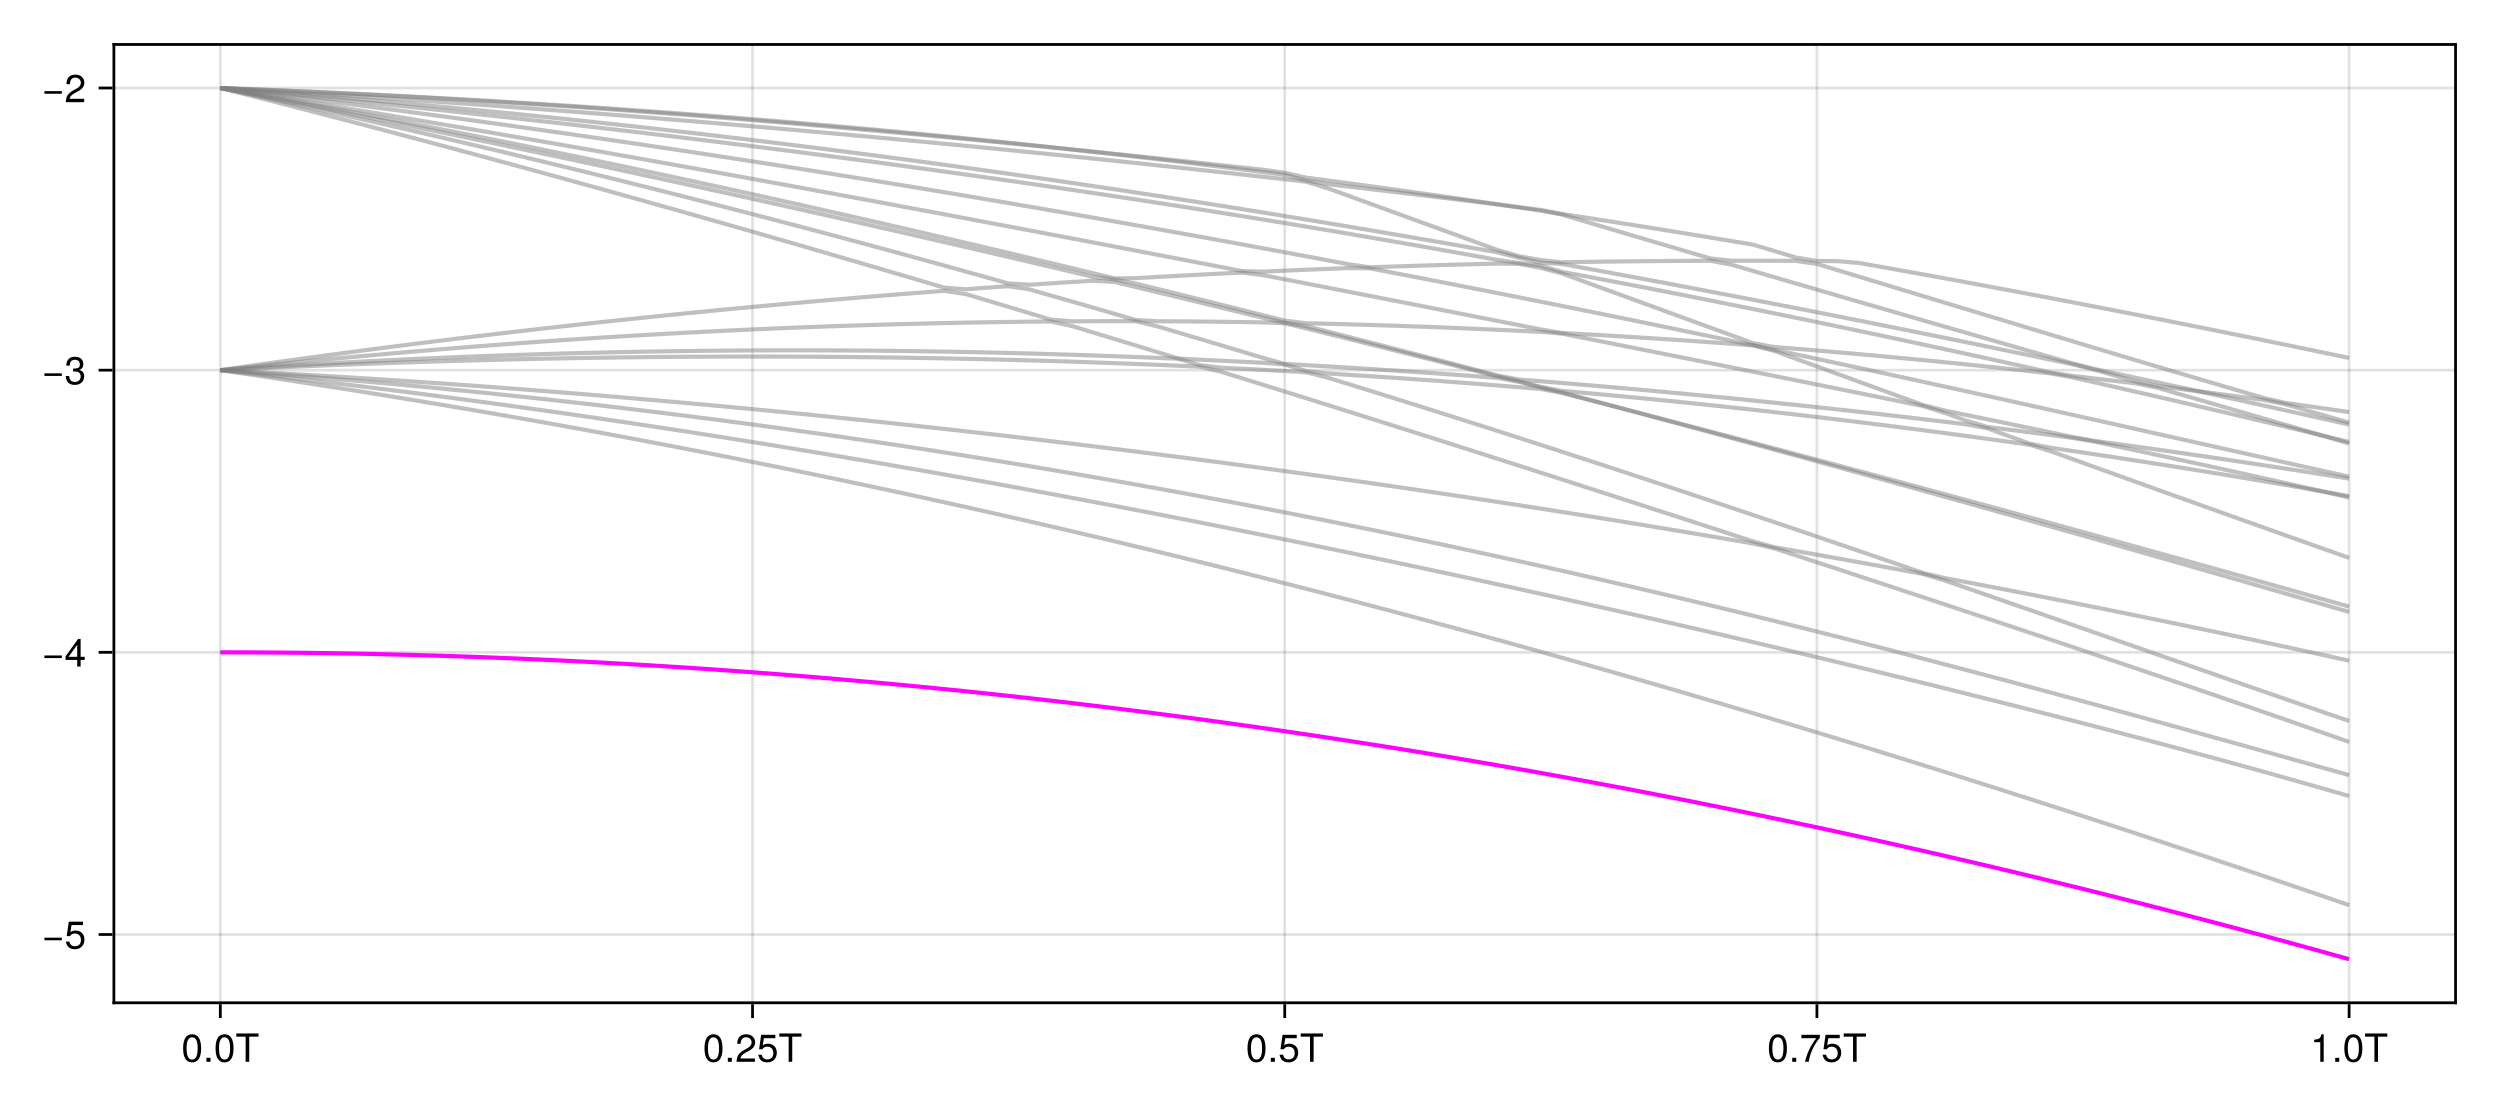 <?xml version="1.0" encoding="UTF-8"?>
<svg xmlns="http://www.w3.org/2000/svg" xmlns:xlink="http://www.w3.org/1999/xlink" width="900" height="400" viewBox="0 0 900 400">
<defs>
<g>
<g id="glyph-0-0-b55757e2">
<path d="M 7.094 -4.781 C 7.094 -1.516 5.953 0.203 3.844 0.203 C 1.719 0.203 0.609 -1.516 0.609 -4.859 C 0.609 -8.188 1.703 -9.922 3.844 -9.922 C 6 -9.922 7.094 -8.219 7.094 -4.781 Z M 5.844 -4.891 C 5.844 -7.547 5.188 -8.828 3.844 -8.828 C 2.516 -8.828 1.859 -7.562 1.859 -4.844 C 1.859 -2.125 2.516 -0.812 3.828 -0.812 C 5.188 -0.812 5.844 -2.078 5.844 -4.891 Z M 5.844 -4.891 "/>
</g>
<g id="glyph-0-1-b55757e2">
<path d="M 2.672 0 C 2.672 0 1.219 0 1.219 0 C 1.219 0 1.219 -1.453 1.219 -1.453 C 1.219 -1.453 2.672 -1.453 2.672 -1.453 C 2.672 -1.453 2.672 0 2.672 0 Z M 2.672 0 "/>
</g>
<g id="glyph-0-2-b55757e2">
<path d="M 8.297 -9.062 C 8.297 -9.062 4.953 -9.062 4.953 -9.062 C 4.953 -9.062 4.953 0 4.953 0 C 4.953 0 3.656 0 3.656 0 C 3.656 0 3.656 -9.062 3.656 -9.062 C 3.656 -9.062 0.297 -9.062 0.297 -9.062 C 0.297 -9.062 0.297 -10.203 0.297 -10.203 C 0.297 -10.203 8.297 -10.203 8.297 -10.203 C 8.297 -10.203 8.297 -9.062 8.297 -9.062 Z M 8.297 -9.062 "/>
</g>
<g id="glyph-0-3-b55757e2">
<path d="M 7.156 -7.016 C 7.156 -5.797 6.438 -4.766 5.047 -4.016 C 5.047 -4.016 3.656 -3.266 3.656 -3.266 C 2.438 -2.547 1.984 -2.031 1.859 -1.219 C 1.859 -1.219 7.078 -1.219 7.078 -1.219 C 7.078 -1.219 7.078 0 7.078 0 C 7.078 0 0.469 0 0.469 0 C 0.594 -2.188 1.188 -3.125 3.266 -4.297 C 3.266 -4.297 4.547 -5.031 4.547 -5.031 C 5.438 -5.531 5.891 -6.203 5.891 -6.984 C 5.891 -8.047 5.047 -8.844 3.938 -8.844 C 2.719 -8.844 2.031 -8.141 1.938 -6.484 C 1.938 -6.484 0.703 -6.484 0.703 -6.484 C 0.766 -8.891 1.953 -9.922 3.969 -9.922 C 5.859 -9.922 7.156 -8.688 7.156 -7.016 Z M 7.156 -7.016 "/>
</g>
<g id="glyph-0-4-b55757e2">
<path d="M 7.188 -3.297 C 7.188 -1.188 5.781 0.203 3.781 0.203 C 2.016 0.203 0.891 -0.578 0.484 -2.547 C 0.484 -2.547 1.719 -2.547 1.719 -2.547 C 2.016 -1.422 2.672 -0.875 3.75 -0.875 C 5.094 -0.875 5.922 -1.688 5.922 -3.125 C 5.922 -4.594 5.078 -5.453 3.75 -5.453 C 2.984 -5.453 2.5 -5.203 1.938 -4.516 C 1.938 -4.516 0.797 -4.516 0.797 -4.516 C 0.797 -4.516 1.547 -9.719 1.547 -9.719 C 1.547 -9.719 6.656 -9.719 6.656 -9.719 C 6.656 -9.719 6.656 -8.5 6.656 -8.5 C 6.656 -8.5 2.531 -8.5 2.531 -8.5 C 2.531 -8.5 2.141 -5.938 2.141 -5.938 C 2.719 -6.359 3.281 -6.531 3.969 -6.531 C 5.875 -6.531 7.188 -5.25 7.188 -3.297 Z M 7.188 -3.297 "/>
</g>
<g id="glyph-0-5-b55757e2">
<path d="M 7.281 -8.688 C 5.188 -6.203 3.797 -3.203 3.25 0 C 3.25 0 1.938 0 1.938 0 C 2.625 -3.109 4.031 -6 6 -8.5 C 6 -8.5 0.641 -8.5 0.641 -8.5 C 0.641 -8.5 0.641 -9.719 0.641 -9.719 C 0.641 -9.719 7.281 -9.719 7.281 -9.719 C 7.281 -9.719 7.281 -8.688 7.281 -8.688 Z M 7.281 -8.688 "/>
</g>
<g id="glyph-0-6-b55757e2">
<path d="M 4.859 0 C 4.859 0 3.625 0 3.625 0 C 3.625 0 3.625 -7.062 3.625 -7.062 C 3.625 -7.062 1.422 -7.062 1.422 -7.062 C 1.422 -7.062 1.422 -7.953 1.422 -7.953 C 3.328 -8.188 3.609 -8.406 4.047 -9.922 C 4.047 -9.922 4.859 -9.922 4.859 -9.922 C 4.859 -9.922 4.859 0 4.859 0 Z M 4.859 0 "/>
</g>
<g id="glyph-0-7-b55757e2">
<path d="M 7.219 -3.031 C 7.219 -3.031 0.953 -3.031 0.953 -3.031 C 0.953 -3.031 0.953 -3.969 0.953 -3.969 C 0.953 -3.969 7.219 -3.969 7.219 -3.969 C 7.219 -3.969 7.219 -3.031 7.219 -3.031 Z M 7.219 -3.031 "/>
</g>
<g id="glyph-0-8-b55757e2">
<path d="M 7.281 -2.375 C 7.281 -2.375 5.812 -2.375 5.812 -2.375 C 5.812 -2.375 5.812 0 5.812 0 C 5.812 0 4.578 0 4.578 0 C 4.578 0 4.578 -2.375 4.578 -2.375 C 4.578 -2.375 0.391 -2.375 0.391 -2.375 C 0.391 -2.375 0.391 -3.688 0.391 -3.688 C 0.391 -3.688 4.906 -9.922 4.906 -9.922 C 4.906 -9.922 5.812 -9.922 5.812 -9.922 C 5.812 -9.922 5.812 -3.484 5.812 -3.484 C 5.812 -3.484 7.281 -3.484 7.281 -3.484 C 7.281 -3.484 7.281 -2.375 7.281 -2.375 Z M 4.578 -3.484 C 4.578 -3.484 4.578 -7.828 4.578 -7.828 C 4.578 -7.828 1.469 -3.484 1.469 -3.484 C 1.469 -3.484 4.578 -3.484 4.578 -3.484 Z M 4.578 -3.484 "/>
</g>
<g id="glyph-0-9-b55757e2">
<path d="M 7.078 -2.891 C 7.078 -1.016 5.766 0.203 3.719 0.203 C 1.688 0.203 0.609 -0.781 0.453 -3 C 0.453 -3 1.688 -3 1.688 -3 C 1.766 -1.547 2.422 -0.875 3.766 -0.875 C 5.047 -0.875 5.828 -1.625 5.828 -2.875 C 5.828 -3.969 5.125 -4.625 3.766 -4.625 C 3.766 -4.625 3.094 -4.625 3.094 -4.625 C 3.094 -4.625 3.094 -5.656 3.094 -5.656 C 5.062 -5.656 5.531 -6.094 5.531 -7.156 C 5.531 -8.203 4.875 -8.844 3.781 -8.844 C 2.516 -8.844 1.922 -8.188 1.891 -6.719 C 1.891 -6.719 0.656 -6.719 0.656 -6.719 C 0.703 -8.828 1.766 -9.922 3.766 -9.922 C 5.656 -9.922 6.797 -8.906 6.797 -7.203 C 6.797 -6.203 6.328 -5.562 5.406 -5.188 C 6.594 -4.781 7.078 -4.094 7.078 -2.891 Z M 7.078 -2.891 "/>
</g>
<g id="glyph-1-0-b55757e2">
<path d="M 7.094 -4.781 C 7.094 -1.516 5.953 0.203 3.844 0.203 C 1.719 0.203 0.609 -1.516 0.609 -4.859 C 0.609 -8.188 1.703 -9.922 3.844 -9.922 C 6 -9.922 7.094 -8.219 7.094 -4.781 Z M 5.844 -4.891 C 5.844 -7.547 5.188 -8.828 3.844 -8.828 C 2.516 -8.828 1.859 -7.562 1.859 -4.844 C 1.859 -2.125 2.516 -0.812 3.828 -0.812 C 5.188 -0.812 5.844 -2.078 5.844 -4.891 Z M 5.844 -4.891 "/>
</g>
</g>
</defs>
<rect x="-90" y="-40" width="1080" height="480" fill="rgb(100%, 100%, 100%)" fill-opacity="1"/>
<path fill-rule="nonzero" fill="rgb(100%, 100%, 100%)" fill-opacity="1" d="M 41 361 L 884 361 L 884 16 L 41 16 Z M 41 361 "/>
<path fill="none" stroke-width="1" stroke-linecap="butt" stroke-linejoin="miter" stroke="rgb(0%, 0%, 0%)" stroke-opacity="0.12" stroke-miterlimit="1.155" d="M 79.316 361 L 79.316 16 "/>
<path fill="none" stroke-width="1" stroke-linecap="butt" stroke-linejoin="miter" stroke="rgb(0%, 0%, 0%)" stroke-opacity="0.12" stroke-miterlimit="1.155" d="M 270.91 361 L 270.91 16 "/>
<path fill="none" stroke-width="1" stroke-linecap="butt" stroke-linejoin="miter" stroke="rgb(0%, 0%, 0%)" stroke-opacity="0.12" stroke-miterlimit="1.155" d="M 462.5 361 L 462.5 16 "/>
<path fill="none" stroke-width="1" stroke-linecap="butt" stroke-linejoin="miter" stroke="rgb(0%, 0%, 0%)" stroke-opacity="0.12" stroke-miterlimit="1.155" d="M 654.09 361 L 654.09 16 "/>
<path fill="none" stroke-width="1" stroke-linecap="butt" stroke-linejoin="miter" stroke="rgb(0%, 0%, 0%)" stroke-opacity="0.12" stroke-miterlimit="1.155" d="M 845.684 361 L 845.684 16 "/>
<path fill="none" stroke-width="1" stroke-linecap="butt" stroke-linejoin="miter" stroke="rgb(0%, 0%, 0%)" stroke-opacity="0.12" stroke-miterlimit="1.155" d="M 41 336.418 L 884 336.418 "/>
<path fill="none" stroke-width="1" stroke-linecap="butt" stroke-linejoin="miter" stroke="rgb(0%, 0%, 0%)" stroke-opacity="0.12" stroke-miterlimit="1.155" d="M 41 234.84 L 884 234.84 "/>
<path fill="none" stroke-width="1" stroke-linecap="butt" stroke-linejoin="miter" stroke="rgb(0%, 0%, 0%)" stroke-opacity="0.12" stroke-miterlimit="1.155" d="M 41 133.262 L 884 133.262 "/>
<path fill="none" stroke-width="1" stroke-linecap="butt" stroke-linejoin="miter" stroke="rgb(0%, 0%, 0%)" stroke-opacity="0.12" stroke-miterlimit="1.155" d="M 41 31.684 L 884 31.684 "/>
<g fill="rgb(0%, 0%, 0%)" fill-opacity="1">
<use xlink:href="#glyph-0-0-b55757e2" x="65.311" y="382.258"/>
</g>
<g fill="rgb(0%, 0%, 0%)" fill-opacity="1">
<use xlink:href="#glyph-0-1-b55757e2" x="73.095" y="382.258"/>
</g>
<g fill="rgb(0%, 0%, 0%)" fill-opacity="1">
<use xlink:href="#glyph-0-0-b55757e2" x="76.987" y="382.258"/>
</g>
<g fill="rgb(0%, 0%, 0%)" fill-opacity="1">
<use xlink:href="#glyph-0-2-b55757e2" x="84.771" y="382.258"/>
</g>
<g fill="rgb(0%, 0%, 0%)" fill-opacity="1">
<use xlink:href="#glyph-1-0-b55757e2" x="253.01" y="382.258"/>
</g>
<g fill="rgb(0%, 0%, 0%)" fill-opacity="1">
<use xlink:href="#glyph-0-1-b55757e2" x="260.794" y="382.258"/>
</g>
<g fill="rgb(0%, 0%, 0%)" fill-opacity="1">
<use xlink:href="#glyph-0-3-b55757e2" x="264.686" y="382.258"/>
</g>
<g fill="rgb(0%, 0%, 0%)" fill-opacity="1">
<use xlink:href="#glyph-0-4-b55757e2" x="272.47" y="382.258"/>
</g>
<g fill="rgb(0%, 0%, 0%)" fill-opacity="1">
<use xlink:href="#glyph-0-2-b55757e2" x="280.254" y="382.258"/>
</g>
<g fill="rgb(0%, 0%, 0%)" fill-opacity="1">
<use xlink:href="#glyph-0-0-b55757e2" x="448.493" y="382.258"/>
</g>
<g fill="rgb(0%, 0%, 0%)" fill-opacity="1">
<use xlink:href="#glyph-0-1-b55757e2" x="456.277" y="382.258"/>
</g>
<g fill="rgb(0%, 0%, 0%)" fill-opacity="1">
<use xlink:href="#glyph-0-4-b55757e2" x="460.169" y="382.258"/>
</g>
<g fill="rgb(0%, 0%, 0%)" fill-opacity="1">
<use xlink:href="#glyph-0-2-b55757e2" x="467.953" y="382.258"/>
</g>
<g fill="rgb(0%, 0%, 0%)" fill-opacity="1">
<use xlink:href="#glyph-0-0-b55757e2" x="636.192" y="382.258"/>
</g>
<g fill="rgb(0%, 0%, 0%)" fill-opacity="1">
<use xlink:href="#glyph-0-1-b55757e2" x="643.976" y="382.258"/>
</g>
<g fill="rgb(0%, 0%, 0%)" fill-opacity="1">
<use xlink:href="#glyph-0-5-b55757e2" x="647.868" y="382.258"/>
</g>
<g fill="rgb(0%, 0%, 0%)" fill-opacity="1">
<use xlink:href="#glyph-0-4-b55757e2" x="655.652" y="382.258"/>
</g>
<g fill="rgb(0%, 0%, 0%)" fill-opacity="1">
<use xlink:href="#glyph-0-2-b55757e2" x="663.436" y="382.258"/>
</g>
<g fill="rgb(0%, 0%, 0%)" fill-opacity="1">
<use xlink:href="#glyph-0-6-b55757e2" x="831.675" y="382.258"/>
</g>
<g fill="rgb(0%, 0%, 0%)" fill-opacity="1">
<use xlink:href="#glyph-0-1-b55757e2" x="839.459" y="382.258"/>
</g>
<g fill="rgb(0%, 0%, 0%)" fill-opacity="1">
<use xlink:href="#glyph-0-0-b55757e2" x="843.351" y="382.258"/>
</g>
<g fill="rgb(0%, 0%, 0%)" fill-opacity="1">
<use xlink:href="#glyph-0-2-b55757e2" x="851.135" y="382.258"/>
</g>
<g fill="rgb(0%, 0%, 0%)" fill-opacity="1">
<use xlink:href="#glyph-0-7-b55757e2" x="15.04" y="341.52"/>
</g>
<g fill="rgb(0%, 0%, 0%)" fill-opacity="1">
<use xlink:href="#glyph-0-4-b55757e2" x="23.216" y="341.52"/>
</g>
<g fill="rgb(0%, 0%, 0%)" fill-opacity="1">
<use xlink:href="#glyph-0-7-b55757e2" x="15.04" y="239.941"/>
</g>
<g fill="rgb(0%, 0%, 0%)" fill-opacity="1">
<use xlink:href="#glyph-0-8-b55757e2" x="23.216" y="239.941"/>
</g>
<g fill="rgb(0%, 0%, 0%)" fill-opacity="1">
<use xlink:href="#glyph-0-7-b55757e2" x="15.04" y="138.363"/>
</g>
<g fill="rgb(0%, 0%, 0%)" fill-opacity="1">
<use xlink:href="#glyph-0-9-b55757e2" x="23.216" y="138.363"/>
</g>
<g fill="rgb(0%, 0%, 0%)" fill-opacity="1">
<use xlink:href="#glyph-0-7-b55757e2" x="15.04" y="36.785"/>
</g>
<g fill="rgb(0%, 0%, 0%)" fill-opacity="1">
<use xlink:href="#glyph-0-3-b55757e2" x="23.216" y="36.785"/>
</g>
<path fill="none" stroke-width="1.5" stroke-linecap="butt" stroke-linejoin="miter" stroke="rgb(100%, 0%, 100%)" stroke-opacity="1" stroke-miterlimit="2" d="M 79.316 234.84 L 86.98 234.852 L 94.645 234.883 L 102.309 234.941 L 109.973 235.023 L 117.637 235.125 L 125.301 235.254 L 132.965 235.402 L 140.629 235.578 L 148.289 235.773 L 155.953 235.992 L 163.617 236.234 L 171.281 236.496 L 178.945 236.785 L 186.609 237.098 L 194.273 237.43 L 201.938 237.785 L 209.602 238.164 L 217.262 238.566 L 224.926 238.992 L 232.59 239.441 L 240.254 239.91 L 247.918 240.402 L 255.582 240.918 L 263.246 241.457 L 270.91 242.02 L 278.574 242.602 L 286.234 243.207 L 293.898 243.836 L 301.562 244.484 L 309.227 245.16 L 316.891 245.855 L 324.555 246.57 L 332.219 247.312 L 339.883 248.074 L 347.547 248.855 L 355.211 249.664 L 362.871 250.492 L 370.535 251.34 L 378.199 252.215 L 385.863 253.109 L 393.527 254.023 L 401.191 254.961 L 408.855 255.922 L 416.52 256.902 L 424.184 257.902 L 431.844 258.93 L 439.508 259.973 L 447.172 261.043 L 454.836 262.129 L 462.5 263.242 L 470.164 264.375 L 477.828 265.527 L 485.492 266.699 L 493.156 267.898 L 500.816 269.113 L 508.48 270.352 L 516.145 271.609 L 523.809 272.891 L 531.473 274.191 L 539.137 275.516 L 546.801 276.859 L 554.465 278.223 L 562.129 279.609 L 569.789 281.016 L 577.453 282.445 L 585.117 283.891 L 592.781 285.363 L 600.445 286.852 L 608.109 288.363 L 615.773 289.895 L 623.438 291.445 L 631.102 293.02 L 638.762 294.613 L 646.426 296.227 L 654.09 297.859 L 661.754 299.516 L 669.418 301.191 L 677.082 302.887 L 684.746 304.605 L 692.41 306.344 L 700.074 308.102 L 707.734 309.879 L 715.398 311.676 L 723.062 313.496 L 730.727 315.336 L 738.391 317.195 L 746.055 319.074 L 753.719 320.973 L 761.383 322.891 L 769.047 324.832 L 776.711 326.793 L 784.371 328.77 L 792.035 330.77 L 799.699 332.789 L 807.363 334.828 L 815.027 336.887 L 822.691 338.965 L 830.355 341.062 L 838.02 343.18 L 845.684 345.316 "/>
<path fill="none" stroke-width="1.5" stroke-linecap="butt" stroke-linejoin="miter" stroke="rgb(50.196%, 50.196%, 50.196%)" stroke-opacity="0.5" stroke-miterlimit="2" d="M 79.316 133.262 L 86.98 134.379 L 94.645 135.516 L 102.309 136.668 L 109.973 137.84 L 117.637 139.027 L 125.301 140.227 L 132.965 141.449 L 140.629 142.684 L 148.289 143.938 L 155.953 145.207 L 163.617 146.496 L 171.281 147.801 L 178.945 149.121 L 186.609 150.457 L 194.273 151.812 L 201.938 153.184 L 209.602 154.574 L 217.262 155.98 L 224.926 157.402 L 232.59 158.844 L 240.254 160.301 L 247.918 161.777 L 255.582 163.266 L 263.246 164.777 L 270.91 166.305 L 278.574 167.848 L 286.234 169.406 L 293.898 170.984 L 301.562 172.578 L 309.227 174.191 L 316.891 175.82 L 324.555 177.469 L 332.219 179.129 L 339.883 180.812 L 347.547 182.508 L 355.211 184.223 L 362.871 185.953 L 370.535 187.703 L 378.199 189.469 L 385.863 191.25 L 393.527 193.051 L 401.191 194.867 L 408.855 196.699 L 416.52 198.547 L 424.184 200.414 L 431.844 202.293 L 439.508 204.191 L 447.172 206.109 L 454.836 208.039 L 462.5 209.988 L 470.164 211.949 L 477.828 213.93 L 485.492 215.926 L 493.156 217.938 L 500.816 219.965 L 508.48 222.008 L 516.145 224.066 L 523.809 226.141 L 531.473 228.23 L 539.137 230.336 L 546.801 232.457 L 554.465 234.59 L 562.129 236.742 L 569.789 238.906 L 577.453 241.086 L 585.117 243.281 L 592.781 245.492 L 600.445 247.715 L 608.109 249.953 L 615.773 252.207 L 623.438 254.473 L 631.102 256.754 L 638.762 259.051 L 646.426 261.359 L 654.09 263.68 L 661.754 266.016 L 669.418 268.367 L 677.082 270.73 L 684.746 273.105 L 692.41 275.492 L 700.074 277.895 L 707.734 280.312 L 715.398 282.738 L 723.062 285.18 L 730.727 287.633 L 738.391 290.098 L 746.055 292.574 L 753.719 295.066 L 761.383 297.566 L 769.047 300.082 L 776.711 302.605 L 784.371 305.145 L 792.035 307.691 L 799.699 310.25 L 807.363 312.824 L 815.027 315.406 L 822.691 318 L 830.355 320.605 L 838.02 323.219 L 845.684 325.848 "/>
<path fill="none" stroke-width="1.5" stroke-linecap="butt" stroke-linejoin="miter" stroke="rgb(50.196%, 50.196%, 50.196%)" stroke-opacity="0.5" stroke-miterlimit="2" d="M 79.316 133.262 L 86.98 134.09 L 94.645 134.941 L 102.309 135.805 L 109.973 136.691 L 117.637 137.594 L 125.301 138.512 L 132.965 139.449 L 140.629 140.402 L 148.289 141.375 L 155.953 142.363 L 163.617 143.367 L 171.281 144.391 L 178.945 145.43 L 186.609 146.484 L 194.273 147.555 L 201.938 148.641 L 209.602 149.746 L 217.262 150.863 L 224.926 152 L 232.59 153.152 L 240.254 154.316 L 247.918 155.496 L 255.582 156.695 L 263.246 157.906 L 270.91 159.133 L 278.574 160.375 L 286.234 161.629 L 293.898 162.898 L 301.562 164.184 L 309.227 165.48 L 316.891 166.793 L 324.555 168.121 L 332.219 169.461 L 339.883 170.812 L 347.547 172.18 L 355.211 173.562 L 362.871 174.953 L 370.535 176.363 L 378.199 177.781 L 385.863 179.215 L 393.527 180.656 L 401.191 182.113 L 408.855 183.586 L 416.52 185.066 L 424.184 186.562 L 431.844 188.066 L 439.508 189.586 L 447.172 191.117 L 454.836 192.656 L 462.5 194.211 L 470.164 195.777 L 477.828 197.352 L 485.492 198.941 L 493.156 200.539 L 500.816 202.148 L 508.48 203.77 L 516.145 205.402 L 523.809 207.043 L 531.473 208.699 L 539.137 210.363 L 546.801 212.039 L 554.465 213.727 L 562.129 215.422 L 569.789 217.129 L 577.453 218.848 L 585.117 220.574 L 592.781 222.312 L 600.445 224.062 L 608.109 225.824 L 615.773 227.594 L 623.438 229.375 L 631.102 231.168 L 638.762 232.969 L 646.426 234.781 L 654.09 236.605 L 661.754 238.441 L 669.418 240.285 L 677.082 242.145 L 684.746 244.012 L 692.41 245.891 L 700.074 247.781 L 707.734 249.688 L 715.398 251.602 L 723.062 253.531 L 730.727 255.473 L 738.391 257.43 L 746.055 259.398 L 753.719 261.383 L 761.383 263.383 L 769.047 265.398 L 776.711 267.43 L 784.371 269.48 L 792.035 271.547 L 799.699 273.633 L 807.363 275.738 L 815.027 277.863 L 822.691 280.012 L 830.355 282.18 L 838.02 284.371 L 845.684 286.586 "/>
<path fill="none" stroke-width="1.5" stroke-linecap="butt" stroke-linejoin="miter" stroke="rgb(50.196%, 50.196%, 50.196%)" stroke-opacity="0.5" stroke-miterlimit="2" d="M 79.316 133.262 L 86.98 133.805 L 94.645 134.367 L 102.309 134.949 L 109.973 135.555 L 117.637 136.176 L 125.301 136.82 L 132.965 137.484 L 140.629 138.168 L 148.289 138.871 L 155.953 139.594 L 163.617 140.336 L 171.281 141.098 L 178.945 141.883 L 186.609 142.684 L 194.273 143.508 L 201.938 144.352 L 209.602 145.211 L 217.262 146.094 L 224.926 146.996 L 232.59 147.918 L 240.254 148.859 L 247.918 149.816 L 255.582 150.797 L 263.246 151.797 L 270.91 152.816 L 278.574 153.855 L 286.234 154.914 L 293.898 155.988 L 301.562 157.086 L 309.227 158.203 L 316.891 159.336 L 324.555 160.492 L 332.219 161.664 L 339.883 162.855 L 347.547 164.066 L 355.211 165.297 L 362.871 166.547 L 370.535 167.812 L 378.199 169.102 L 385.863 170.406 L 393.527 171.73 L 401.191 173.07 L 408.855 174.434 L 416.52 175.812 L 424.184 177.211 L 431.844 178.625 L 439.508 180.059 L 447.172 181.512 L 454.836 182.984 L 462.5 184.473 L 470.164 185.98 L 477.828 187.504 L 485.492 189.047 L 493.156 190.609 L 500.816 192.188 L 508.48 193.781 L 516.145 195.398 L 523.809 197.027 L 531.473 198.676 L 539.137 200.344 L 546.801 202.027 L 554.465 203.727 L 562.129 205.445 L 569.789 207.18 L 577.453 208.934 L 585.117 210.703 L 592.781 212.488 L 600.445 214.289 L 608.109 216.109 L 615.773 217.941 L 623.438 219.793 L 631.102 221.66 L 638.762 223.543 L 646.426 225.441 L 654.09 227.359 L 661.754 229.289 L 669.418 231.23 L 677.082 233.191 L 684.746 235.164 L 692.41 237.152 L 700.074 239.156 L 707.734 241.168 L 715.398 243.199 L 723.062 245.238 L 730.727 247.293 L 738.391 249.355 L 746.055 251.43 L 753.719 253.516 L 761.383 255.609 L 769.047 257.715 L 776.711 259.824 L 784.371 261.945 L 792.035 264.07 L 799.699 266.199 L 815.027 270.473 L 830.355 274.754 L 845.684 279.043 "/>
<path fill="none" stroke-width="1.5" stroke-linecap="butt" stroke-linejoin="miter" stroke="rgb(50.196%, 50.196%, 50.196%)" stroke-opacity="0.5" stroke-miterlimit="2" d="M 79.316 133.262 L 86.98 133.652 L 94.645 134.059 L 102.309 134.48 L 109.973 134.918 L 117.637 135.367 L 125.301 135.832 L 132.965 136.309 L 140.629 136.805 L 148.289 137.309 L 155.953 137.832 L 163.617 138.367 L 171.281 138.914 L 178.945 139.48 L 186.609 140.055 L 194.273 140.648 L 201.938 141.25 L 209.602 141.867 L 217.262 142.5 L 224.926 143.145 L 232.59 143.805 L 240.254 144.477 L 247.918 145.16 L 255.582 145.859 L 263.246 146.574 L 270.91 147.297 L 278.574 148.035 L 286.234 148.789 L 293.898 149.551 L 301.562 150.328 L 309.227 151.121 L 316.891 151.922 L 324.555 152.738 L 332.219 153.57 L 339.883 154.41 L 347.547 155.266 L 355.211 156.133 L 362.871 157.012 L 370.535 157.906 L 378.199 158.812 L 385.863 159.727 L 393.527 160.66 L 401.191 161.602 L 408.855 162.559 L 416.52 163.523 L 424.184 164.504 L 431.844 165.496 L 439.508 166.504 L 447.172 167.52 L 454.836 168.551 L 462.5 169.594 L 470.164 170.648 L 477.828 171.715 L 485.492 172.793 L 493.156 173.887 L 500.816 174.988 L 508.48 176.105 L 516.145 177.234 L 523.809 178.375 L 531.473 179.531 L 539.137 180.695 L 546.801 181.875 L 554.465 183.066 L 562.129 184.27 L 569.789 185.484 L 577.453 186.715 L 585.117 187.953 L 592.781 189.207 L 600.445 190.477 L 608.109 191.754 L 615.773 193.047 L 623.438 194.352 L 631.102 195.668 L 638.762 197.406 L 646.426 199.914 L 654.09 202.426 L 661.754 204.941 L 669.418 207.461 L 677.082 209.984 L 684.746 212.512 L 692.41 215.043 L 700.074 217.578 L 707.734 220.121 L 715.398 222.664 L 723.062 225.215 L 730.727 227.773 L 738.391 230.336 L 746.055 232.902 L 753.719 235.477 L 761.383 238.059 L 769.047 240.648 L 776.711 243.246 L 784.371 245.852 L 792.035 248.469 L 799.699 251.094 L 807.363 253.734 L 815.027 256.383 L 822.691 259.043 L 830.355 261.719 L 838.02 264.41 L 845.684 267.113 "/>
<path fill="none" stroke-width="1.5" stroke-linecap="butt" stroke-linejoin="miter" stroke="rgb(50.196%, 50.196%, 50.196%)" stroke-opacity="0.5" stroke-miterlimit="2" d="M 79.316 133.262 L 86.98 132.883 L 94.645 132.52 L 102.309 132.172 L 109.973 131.836 L 117.637 131.52 L 125.301 131.215 L 132.965 130.926 L 140.629 130.652 L 148.289 130.395 L 155.953 130.152 L 163.617 129.922 L 171.281 129.711 L 178.945 129.512 L 186.609 129.332 L 194.273 129.164 L 201.938 129.012 L 209.602 128.879 L 217.262 128.758 L 224.926 128.652 L 232.59 128.566 L 240.254 128.492 L 247.918 128.434 L 255.582 128.395 L 263.246 128.371 L 270.91 128.359 L 278.574 128.367 L 286.234 128.391 L 293.898 128.43 L 301.562 128.488 L 309.227 128.559 L 316.891 128.648 L 324.555 128.754 L 332.219 128.875 L 339.883 129.016 L 347.547 129.168 L 355.211 129.34 L 362.871 129.531 L 370.535 129.738 L 378.199 129.961 L 385.863 130.199 L 393.527 130.457 L 401.191 130.734 L 408.855 131.023 L 416.52 131.336 L 424.184 131.66 L 431.844 132.008 L 439.508 133.805 L 447.172 136.184 L 454.836 138.566 L 462.5 140.957 L 470.164 143.352 L 485.492 148.164 L 493.156 150.578 L 500.816 153 L 508.48 155.426 L 516.145 157.855 L 523.809 160.293 L 531.473 162.734 L 546.801 167.633 L 554.465 170.09 L 562.129 172.555 L 569.789 175.02 L 577.453 177.488 L 585.117 179.965 L 600.445 184.926 L 608.109 187.414 L 615.773 189.906 L 623.438 192.402 L 631.102 194.902 L 638.762 196.996 L 646.426 198.34 L 654.09 199.695 L 661.754 201.062 L 669.418 202.445 L 677.082 203.84 L 684.746 205.246 L 692.41 206.668 L 700.074 208.949 L 707.734 211.602 L 723.062 216.922 L 738.391 222.258 L 769.047 232.961 L 776.711 235.641 L 784.371 238.316 L 799.699 243.66 L 807.363 246.328 L 815.027 248.988 L 822.691 251.645 L 830.355 254.297 L 838.02 256.938 L 845.684 259.57 "/>
<path fill="none" stroke-width="1.5" stroke-linecap="butt" stroke-linejoin="miter" stroke="rgb(50.196%, 50.196%, 50.196%)" stroke-opacity="0.5" stroke-miterlimit="2" d="M 79.316 133.262 L 86.98 132.738 L 94.645 132.234 L 102.309 131.75 L 109.973 131.289 L 117.637 130.844 L 125.301 130.422 L 132.965 130.02 L 140.629 129.637 L 148.289 129.273 L 155.953 128.93 L 163.617 128.605 L 171.281 128.301 L 178.945 128.02 L 186.609 127.754 L 194.273 127.512 L 201.938 127.285 L 209.602 127.082 L 217.262 126.898 L 224.926 126.734 L 232.59 126.586 L 240.254 126.461 L 247.918 126.355 L 255.582 126.27 L 263.246 126.199 L 270.91 126.152 L 278.574 126.125 L 286.234 126.113 L 293.898 126.125 L 301.562 126.152 L 309.227 126.199 L 316.891 126.266 L 324.555 126.352 L 332.219 126.457 L 339.883 126.582 L 347.547 126.723 L 355.211 126.883 L 362.871 127.062 L 370.535 127.258 L 378.199 127.473 L 385.863 127.707 L 393.527 127.961 L 401.191 128.23 L 408.855 128.516 L 416.52 128.824 L 424.184 129.145 L 431.844 131.434 L 439.508 132.371 L 447.172 132.75 L 454.836 133.148 L 462.5 133.566 L 470.164 134.004 L 477.828 135.91 L 485.492 138.273 L 493.156 140.648 L 500.816 143.039 L 508.48 145.438 L 516.145 147.852 L 523.809 150.277 L 531.473 152.715 L 539.137 155.164 L 546.801 157.625 L 554.465 160.094 L 562.129 162.578 L 569.789 165.07 L 577.453 167.574 L 585.117 170.09 L 592.781 172.617 L 600.445 175.152 L 608.109 177.699 L 615.773 180.258 L 623.438 182.824 L 631.102 185.398 L 638.762 187.98 L 646.426 190.574 L 654.09 193.176 L 661.754 195.789 L 669.418 198.406 L 677.082 201.031 L 684.746 203.664 L 692.41 206.305 L 700.074 208.102 L 707.734 209.547 L 715.398 211.008 L 723.062 212.48 L 730.727 213.969 L 738.391 215.465 L 746.055 216.98 L 753.719 218.508 L 761.383 220.047 L 769.047 221.598 L 776.711 223.164 L 784.371 224.746 L 792.035 226.34 L 799.699 227.945 L 807.363 229.566 L 815.027 231.199 L 822.691 232.848 L 830.355 234.508 L 838.02 236.18 L 845.684 237.867 "/>
<path fill="none" stroke-width="1.5" stroke-linecap="butt" stroke-linejoin="miter" stroke="rgb(50.196%, 50.196%, 50.196%)" stroke-opacity="0.5" stroke-miterlimit="2" d="M 79.316 133.262 L 86.98 132.449 L 94.645 131.652 L 102.309 130.875 L 109.973 130.117 L 117.637 129.379 L 125.301 128.66 L 132.965 127.957 L 140.629 127.273 L 148.289 126.609 L 155.953 125.965 L 163.617 125.34 L 171.281 124.73 L 178.945 124.145 L 186.609 123.574 L 194.273 123.023 L 201.938 122.492 L 209.602 121.984 L 217.262 121.492 L 224.926 121.02 L 232.59 120.566 L 240.254 120.137 L 247.918 119.723 L 255.582 119.328 L 263.246 118.953 L 270.91 118.602 L 278.574 118.266 L 286.234 117.953 L 293.898 117.656 L 301.562 117.383 L 309.227 117.129 L 316.891 116.895 L 324.555 116.68 L 332.219 116.484 L 339.883 116.309 L 347.547 116.152 L 355.211 116.016 L 362.871 115.902 L 370.535 115.805 L 378.199 115.73 L 385.863 117.355 L 393.527 119.684 L 401.191 122.02 L 408.855 124.363 L 416.52 126.711 L 424.184 129.07 L 431.844 129.488 L 439.508 129.844 L 447.172 130.223 L 454.836 130.613 L 462.5 131.219 L 470.164 133.559 L 477.828 134.457 L 485.492 134.93 L 493.156 135.422 L 500.816 135.93 L 508.48 136.457 L 516.145 137.004 L 523.809 137.57 L 531.473 138.156 L 539.137 138.762 L 546.801 139.387 L 554.465 140.027 L 562.129 141.402 L 569.789 143.375 L 577.453 145.355 L 585.117 147.383 L 600.445 151.5 L 608.109 153.57 L 615.773 155.645 L 623.438 157.723 L 631.102 159.809 L 638.762 161.902 L 646.426 164 L 654.09 166.102 L 661.754 168.211 L 669.418 170.324 L 677.082 172.445 L 684.746 174.57 L 700.074 178.836 L 707.734 180.977 L 715.398 183.125 L 730.727 187.43 L 746.055 191.758 L 753.719 193.926 L 761.383 196.102 L 769.047 198.281 L 776.711 200.465 L 784.371 202.652 L 799.699 207.043 L 807.363 209.242 L 815.027 211.449 L 830.355 215.871 L 845.684 220.309 "/>
<path fill="none" stroke-width="1.5" stroke-linecap="butt" stroke-linejoin="miter" stroke="rgb(50.196%, 50.196%, 50.196%)" stroke-opacity="0.5" stroke-miterlimit="2" d="M 79.316 133.262 L 86.98 132.156 L 94.645 131.07 L 102.309 130 L 109.973 128.945 L 117.637 127.906 L 125.301 126.883 L 132.965 125.879 L 140.629 124.891 L 148.289 123.914 L 155.953 122.957 L 163.617 122.016 L 171.281 121.09 L 178.945 120.184 L 186.609 119.289 L 194.273 118.41 L 201.938 117.547 L 209.602 116.703 L 217.262 115.871 L 224.926 115.059 L 232.59 114.258 L 240.254 113.473 L 247.918 112.707 L 255.582 111.953 L 263.246 111.215 L 270.91 110.496 L 278.574 109.789 L 286.234 109.098 L 293.898 108.422 L 301.562 107.766 L 309.227 107.121 L 316.891 106.492 L 324.555 105.875 L 332.219 105.277 L 339.883 104.695 L 347.547 105.832 L 355.211 108.121 L 362.871 110.418 L 370.535 112.723 L 378.199 115.035 L 385.863 115.672 L 393.527 115.637 L 401.191 115.621 L 408.855 115.625 L 416.52 117.457 L 424.184 119.719 L 431.844 121.992 L 439.508 124.277 L 447.172 126.578 L 454.836 128.891 L 462.5 131.023 L 470.164 131.449 L 477.828 131.895 L 485.492 132.355 L 493.156 132.832 L 500.816 133.324 L 508.48 133.836 L 516.145 134.363 L 523.809 134.906 L 531.473 135.465 L 539.137 136.039 L 546.801 137.473 L 554.465 139.434 L 562.129 141.258 L 569.789 143.293 L 577.453 145.336 L 585.117 147.344 L 592.781 149.34 L 600.445 151.34 L 608.109 153.348 L 615.773 155.359 L 623.438 157.379 L 631.102 159.402 L 638.762 161.434 L 646.426 163.473 L 654.09 165.516 L 661.754 167.562 L 677.082 171.68 L 684.746 173.746 L 692.41 175.82 L 700.074 177.898 L 707.734 179.98 L 715.398 182.07 L 723.062 184.164 L 730.727 186.266 L 738.391 188.371 L 746.055 190.48 L 753.719 192.598 L 761.383 194.719 L 769.047 196.848 L 776.711 198.98 L 784.371 201.117 L 792.035 203.258 L 799.699 205.406 L 807.363 207.559 L 815.027 209.715 L 822.691 211.879 L 830.355 214.047 L 838.02 216.219 L 845.684 218.395 "/>
<path fill="none" stroke-width="1.5" stroke-linecap="butt" stroke-linejoin="miter" stroke="rgb(50.196%, 50.196%, 50.196%)" stroke-opacity="0.5" stroke-miterlimit="2" d="M 79.316 31.684 L 86.98 33.621 L 94.645 35.57 L 102.309 37.535 L 109.973 39.508 L 117.637 41.492 L 125.301 43.488 L 132.965 45.492 L 140.629 47.512 L 148.289 49.539 L 155.953 51.578 L 163.617 53.629 L 171.281 55.691 L 178.945 57.762 L 186.609 59.844 L 194.273 61.938 L 201.938 64.039 L 209.602 66.152 L 217.262 68.277 L 224.926 70.41 L 232.59 72.555 L 240.254 74.707 L 247.918 76.871 L 255.582 79.043 L 263.246 81.227 L 270.91 83.418 L 278.574 85.617 L 286.234 87.828 L 293.898 90.047 L 301.562 92.277 L 309.227 94.516 L 316.891 96.762 L 324.555 99.016 L 332.219 101.281 L 339.883 103.551 L 347.547 104.129 L 355.211 103.574 L 362.871 103.039 L 370.535 104.176 L 378.199 106.355 L 385.863 108.547 L 393.527 110.754 L 401.191 112.977 L 408.855 115.211 L 416.52 115.648 L 424.184 115.691 L 431.844 115.754 L 439.508 115.836 L 447.172 115.941 L 454.836 116.062 L 462.5 116.34 L 470.164 118.223 L 477.828 120.117 L 485.492 122.02 L 493.156 123.926 L 500.816 125.84 L 508.48 127.762 L 516.145 129.691 L 523.809 131.625 L 531.473 133.566 L 539.137 135.516 L 546.801 137.207 L 554.465 139.227 L 562.129 140.691 L 569.789 141.371 L 577.453 142.07 L 585.117 142.793 L 592.781 143.531 L 600.445 144.289 L 608.109 145.066 L 615.773 145.863 L 623.438 146.68 L 631.102 147.516 L 638.762 148.371 L 646.426 149.246 L 654.09 150.141 L 661.754 151.055 L 669.418 151.984 L 677.082 152.938 L 684.746 153.906 L 692.41 154.895 L 700.074 155.902 L 707.734 156.93 L 715.398 157.977 L 723.062 159.043 L 730.727 160.125 L 738.391 162.496 L 753.719 168.02 L 761.383 170.777 L 769.047 173.531 L 776.711 176.281 L 784.371 179.023 L 792.035 181.766 L 799.699 184.504 L 807.363 187.238 L 822.691 192.691 L 830.355 195.41 L 838.02 198.125 L 845.684 200.836 "/>
<path fill="none" stroke-width="1.5" stroke-linecap="butt" stroke-linejoin="miter" stroke="rgb(50.196%, 50.196%, 50.196%)" stroke-opacity="0.5" stroke-miterlimit="2" d="M 79.316 31.684 L 86.98 33.332 L 94.645 35 L 102.309 36.676 L 109.973 38.371 L 117.637 40.074 L 125.301 41.793 L 132.965 43.527 L 140.629 45.273 L 148.289 47.035 L 155.953 48.809 L 163.617 50.598 L 171.281 52.398 L 178.945 54.215 L 186.609 56.047 L 194.273 57.891 L 201.938 59.746 L 209.602 61.621 L 217.262 63.504 L 224.926 65.406 L 232.59 67.32 L 240.254 69.246 L 247.918 71.191 L 255.582 73.148 L 263.246 75.117 L 270.91 77.102 L 278.574 79.102 L 286.234 81.113 L 293.898 83.141 L 301.562 85.18 L 309.227 87.234 L 316.891 89.305 L 324.555 91.387 L 332.219 93.484 L 339.883 95.594 L 347.547 97.719 L 355.211 99.855 L 362.871 102.008 L 370.535 102.516 L 378.199 102.008 L 385.863 101.516 L 393.527 101.039 L 401.191 101.508 L 408.855 103.336 L 416.52 105.172 L 424.184 107.012 L 431.844 108.863 L 439.508 110.723 L 447.172 112.586 L 454.836 114.457 L 462.5 116.207 L 470.164 117.383 L 477.828 119.332 L 485.492 121.285 L 493.156 123.25 L 500.816 125.223 L 508.48 127.199 L 516.145 129.188 L 523.809 131.18 L 531.473 133.184 L 539.137 135.191 L 546.801 136.629 L 554.465 137.238 L 562.129 137.859 L 569.789 138.5 L 577.453 139.156 L 585.117 139.828 L 592.781 140.516 L 600.445 141.219 L 608.109 141.938 L 615.773 142.672 L 623.438 143.422 L 631.102 144.191 L 638.762 144.973 L 646.426 145.773 L 654.09 146.59 L 661.754 147.418 L 669.418 148.27 L 677.082 149.133 L 684.746 150.012 L 692.41 150.91 L 700.074 151.824 L 707.734 152.754 L 715.398 154.188 L 723.062 156.961 L 730.727 159.73 L 738.391 161.227 L 746.055 162.348 L 753.719 163.488 L 761.383 164.645 L 769.047 165.824 L 776.711 167.02 L 784.371 168.23 L 792.035 169.465 L 799.699 170.715 L 807.363 171.98 L 815.027 173.27 L 822.691 174.57 L 830.355 175.895 L 838.02 177.371 L 845.684 179.133 "/>
<path fill="none" stroke-width="1.5" stroke-linecap="butt" stroke-linejoin="miter" stroke="rgb(50.196%, 50.196%, 50.196%)" stroke-opacity="0.5" stroke-miterlimit="2" d="M 79.316 31.684 L 86.98 33.184 L 94.645 34.691 L 102.309 36.207 L 109.973 37.734 L 117.637 39.266 L 125.301 40.805 L 132.965 42.355 L 140.629 43.91 L 148.289 45.477 L 155.953 47.047 L 163.617 48.629 L 171.281 50.219 L 178.945 51.812 L 186.609 53.418 L 194.273 55.027 L 201.938 56.648 L 209.602 58.277 L 217.262 59.914 L 224.926 61.555 L 232.59 63.207 L 240.254 64.867 L 247.918 66.535 L 255.582 68.211 L 263.246 69.891 L 270.91 71.582 L 278.574 73.281 L 286.234 74.988 L 293.898 76.703 L 301.562 78.422 L 309.227 80.152 L 316.891 81.891 L 324.555 83.637 L 332.219 85.387 L 339.883 87.148 L 347.547 88.918 L 355.211 90.691 L 362.871 92.477 L 370.535 94.266 L 378.199 96.066 L 385.863 97.871 L 393.527 99.684 L 401.191 100.578 L 408.855 102.098 L 416.52 103.977 L 424.184 105.867 L 431.844 107.766 L 439.508 109.672 L 447.172 111.586 L 454.836 113.512 L 462.5 115.441 L 470.164 116.367 L 477.828 116.551 L 485.492 116.754 L 493.156 116.977 L 500.816 117.219 L 508.48 117.477 L 516.145 117.758 L 523.809 118.062 L 531.473 118.383 L 539.137 118.723 L 546.801 119.082 L 554.465 119.461 L 562.129 120.082 L 569.789 121.598 L 585.117 124.637 L 592.781 126.16 L 608.109 129.215 L 623.438 132.277 L 631.102 133.816 L 638.762 135.352 L 646.426 136.895 L 661.754 139.988 L 669.418 141.539 L 677.082 143.094 L 684.746 144.652 L 692.41 146.215 L 700.074 148.633 L 707.734 151.41 L 715.398 153.699 L 723.062 154.66 L 730.727 155.641 L 738.391 156.637 L 746.055 157.648 L 753.719 158.918 L 761.383 160.539 L 769.047 162.168 L 776.711 163.805 L 784.371 165.453 L 792.035 167.117 L 799.699 168.789 L 807.363 170.477 L 815.027 172.176 L 822.691 173.891 L 830.355 175.621 L 838.02 177.234 L 845.684 178.594 "/>
<path fill="none" stroke-width="1.5" stroke-linecap="butt" stroke-linejoin="miter" stroke="rgb(50.196%, 50.196%, 50.196%)" stroke-opacity="0.5" stroke-miterlimit="2" d="M 79.316 31.684 L 86.98 33.043 L 94.645 34.422 L 102.309 35.812 L 109.973 37.223 L 117.637 38.641 L 125.301 40.078 L 132.965 41.527 L 140.629 42.992 L 148.289 44.473 L 155.953 45.965 L 163.617 47.473 L 171.281 48.992 L 178.945 50.523 L 186.609 52.07 L 194.273 53.633 L 201.938 55.207 L 209.602 56.793 L 217.262 58.391 L 224.926 60.004 L 232.59 61.625 L 240.254 63.262 L 247.918 64.914 L 255.582 66.574 L 263.246 68.246 L 270.91 69.93 L 278.574 71.629 L 286.234 73.336 L 293.898 75.055 L 301.562 76.785 L 309.227 78.523 L 316.891 80.277 L 324.555 82.039 L 332.219 83.812 L 339.883 85.598 L 347.547 87.391 L 355.211 89.195 L 362.871 91.008 L 370.535 92.832 L 378.199 94.668 L 385.863 96.512 L 393.527 98.363 L 401.191 100.227 L 408.855 100.133 L 416.52 99.703 L 424.184 99.289 L 431.844 98.887 L 439.508 98.5 L 447.172 98.133 L 454.836 99.078 L 462.5 100.562 L 477.828 103.539 L 485.492 105.031 L 493.156 106.527 L 500.816 108.023 L 516.145 111.023 L 523.809 112.527 L 539.137 115.543 L 554.465 118.566 L 562.129 119.859 L 569.789 120.281 L 577.453 120.719 L 585.117 121.176 L 592.781 121.656 L 600.445 122.152 L 608.109 122.672 L 615.773 123.207 L 623.438 123.766 L 631.102 124.34 L 638.762 126.34 L 646.426 129.133 L 669.418 137.5 L 684.746 143.07 L 692.41 145.852 L 700.074 147.785 L 707.734 149.355 L 715.398 150.934 L 730.727 154.105 L 738.391 155.703 L 746.055 157.309 L 753.719 158.676 L 761.383 159.723 L 769.047 160.785 L 776.711 161.863 L 784.371 162.957 L 792.035 164.07 L 799.699 165.199 L 807.363 166.344 L 815.027 167.504 L 822.691 168.684 L 830.355 169.879 L 838.02 171.09 L 845.684 172.316 "/>
<path fill="none" stroke-width="1.5" stroke-linecap="butt" stroke-linejoin="miter" stroke="rgb(50.196%, 50.196%, 50.196%)" stroke-opacity="0.5" stroke-miterlimit="2" d="M 79.316 31.684 L 86.98 32.895 L 94.645 34.113 L 102.309 35.344 L 109.973 36.586 L 117.637 37.832 L 125.301 39.09 L 132.965 40.355 L 140.629 41.629 L 148.289 42.914 L 155.953 44.203 L 163.617 45.5 L 171.281 46.809 L 178.945 48.121 L 186.609 49.441 L 194.273 50.77 L 201.938 52.105 L 209.602 53.449 L 217.262 54.797 L 224.926 56.152 L 232.59 57.516 L 240.254 58.883 L 247.918 60.258 L 255.582 61.637 L 263.246 63.02 L 278.574 65.809 L 286.234 67.211 L 293.898 68.617 L 301.562 70.027 L 316.891 72.863 L 324.555 74.289 L 332.219 75.719 L 339.883 77.152 L 347.547 78.59 L 355.211 80.031 L 362.871 81.477 L 370.535 82.926 L 378.199 84.379 L 393.527 87.293 L 408.855 90.223 L 416.52 91.691 L 424.184 93.164 L 431.844 94.637 L 439.508 96.113 L 447.172 97.594 L 454.836 97.777 L 462.5 97.438 L 470.164 97.113 L 477.828 96.805 L 485.492 96.512 L 493.156 96.598 L 500.816 98.062 L 508.48 99.539 L 516.145 101.02 L 523.809 102.512 L 531.473 104.016 L 539.137 105.523 L 546.801 107.043 L 554.465 108.57 L 562.129 110.105 L 569.789 111.648 L 577.453 113.203 L 585.117 114.766 L 592.781 116.336 L 600.445 117.914 L 608.109 119.5 L 615.773 121.094 L 623.438 122.699 L 631.102 124.309 L 638.762 125.93 L 646.426 127.559 L 654.09 129.191 L 661.754 130.836 L 669.418 132.484 L 677.082 134.141 L 692.41 137.477 L 700.074 139.156 L 707.734 140.84 L 715.398 142.527 L 723.062 144.223 L 738.391 147.629 L 746.055 149.336 L 769.047 154.48 L 776.711 156.199 L 784.371 157.918 L 799.699 161.355 L 807.363 163.07 L 822.691 166.492 L 830.355 168.199 L 838.02 169.898 L 845.684 171.594 "/>
<path fill="none" stroke-width="1.5" stroke-linecap="butt" stroke-linejoin="miter" stroke="rgb(50.196%, 50.196%, 50.196%)" stroke-opacity="0.5" stroke-miterlimit="2" d="M 79.316 31.684 L 86.98 32.605 L 94.645 33.543 L 102.309 34.488 L 109.973 35.445 L 117.637 36.418 L 125.301 37.398 L 132.965 38.391 L 140.629 39.395 L 148.289 40.406 L 155.953 41.434 L 163.617 42.469 L 171.281 43.516 L 178.945 44.574 L 186.609 45.645 L 194.273 46.723 L 201.938 47.812 L 209.602 48.914 L 217.262 50.027 L 224.926 51.148 L 232.59 52.281 L 240.254 53.422 L 247.918 54.578 L 255.582 55.738 L 263.246 56.914 L 270.91 58.098 L 278.574 59.289 L 286.234 60.492 L 293.898 61.707 L 301.562 62.93 L 309.227 64.164 L 316.891 65.406 L 324.555 66.66 L 332.219 67.922 L 339.883 69.195 L 347.547 70.477 L 355.211 71.766 L 362.871 73.066 L 370.535 74.379 L 378.199 75.699 L 385.863 77.027 L 393.527 78.363 L 401.191 79.711 L 408.855 81.07 L 416.52 82.434 L 424.184 83.812 L 431.844 85.195 L 439.508 86.59 L 447.172 87.992 L 454.836 89.402 L 462.5 90.824 L 470.164 92.254 L 477.828 93.691 L 485.492 95.141 L 493.156 96.234 L 500.816 95.969 L 508.48 95.723 L 516.145 95.492 L 523.809 95.273 L 531.473 95.07 L 539.137 94.887 L 546.801 94.98 L 554.465 96.395 L 562.129 98.391 L 569.789 101.184 L 577.453 103.98 L 585.117 106.773 L 600.445 112.367 L 608.109 115.16 L 615.773 117.957 L 623.438 120.75 L 631.102 123.547 L 638.762 124.938 L 646.426 125.551 L 654.09 126.188 L 661.754 126.84 L 669.418 127.516 L 677.082 128.207 L 684.746 128.922 L 692.41 129.652 L 700.074 130.406 L 707.734 131.176 L 715.398 131.969 L 723.062 132.777 L 730.727 133.609 L 738.391 134.457 L 746.055 135.852 L 753.719 137.582 L 761.383 139.32 L 769.047 141.07 L 776.711 142.832 L 784.371 144.602 L 792.035 146.383 L 799.699 148.176 L 807.363 149.977 L 815.027 151.785 L 822.691 153.605 L 830.355 155.434 L 838.02 157.406 L 845.684 159.66 "/>
<path fill="none" stroke-width="1.5" stroke-linecap="butt" stroke-linejoin="miter" stroke="rgb(50.196%, 50.196%, 50.196%)" stroke-opacity="0.5" stroke-miterlimit="2" d="M 79.316 31.684 L 86.98 32.414 L 94.645 33.152 L 102.309 33.898 L 109.973 34.652 L 117.637 35.418 L 125.301 36.191 L 132.965 36.973 L 140.629 37.762 L 148.289 38.559 L 155.953 39.367 L 163.617 40.184 L 171.281 41.012 L 178.945 41.848 L 186.609 42.691 L 194.273 43.547 L 201.938 44.41 L 209.602 45.285 L 217.262 46.168 L 224.926 47.062 L 232.59 47.969 L 240.254 48.883 L 247.918 49.809 L 255.582 50.742 L 263.246 51.688 L 270.91 52.645 L 278.574 53.613 L 286.234 54.59 L 293.898 55.582 L 301.562 56.582 L 309.227 57.594 L 316.891 58.613 L 324.555 59.648 L 332.219 60.695 L 339.883 61.754 L 347.547 62.82 L 355.211 63.902 L 362.871 64.992 L 370.535 66.098 L 378.199 67.215 L 385.863 68.344 L 393.527 69.484 L 401.191 70.637 L 408.855 71.801 L 416.52 72.98 L 424.184 74.172 L 431.844 75.375 L 439.508 76.59 L 447.172 77.816 L 454.836 79.059 L 462.5 80.312 L 470.164 81.582 L 477.828 82.859 L 485.492 84.156 L 493.156 85.461 L 500.816 86.781 L 508.48 88.113 L 516.145 89.461 L 523.809 90.82 L 531.473 92.195 L 539.137 93.582 L 546.801 94.715 L 554.465 95.594 L 562.129 97.82 L 569.789 99.262 L 577.453 100.715 L 585.117 102.18 L 592.781 103.66 L 600.445 105.152 L 608.109 106.66 L 615.773 108.18 L 623.438 109.711 L 631.102 111.254 L 638.762 112.809 L 646.426 114.379 L 654.09 115.961 L 661.754 117.555 L 669.418 119.16 L 677.082 120.777 L 684.746 122.406 L 692.41 124.047 L 700.074 125.699 L 707.734 127.363 L 715.398 129.039 L 723.062 130.727 L 730.727 132.422 L 738.391 134.133 L 746.055 135.324 L 753.719 136.211 L 761.383 137.121 L 769.047 138.047 L 776.711 139.617 L 784.371 141.824 L 792.035 144.035 L 799.699 146.25 L 807.363 148.469 L 815.027 150.691 L 830.355 155.16 L 838.02 157.273 L 845.684 159.121 "/>
<path fill="none" stroke-width="1.5" stroke-linecap="butt" stroke-linejoin="miter" stroke="rgb(50.196%, 50.196%, 50.196%)" stroke-opacity="0.5" stroke-miterlimit="2" d="M 79.316 31.684 L 86.98 32.266 L 94.645 32.867 L 102.309 33.477 L 109.973 34.105 L 117.637 34.742 L 125.301 35.395 L 132.965 36.062 L 140.629 36.742 L 148.289 37.438 L 155.953 38.145 L 163.617 38.867 L 171.281 39.602 L 178.945 40.352 L 186.609 41.117 L 194.273 41.895 L 201.938 42.684 L 209.602 43.488 L 217.262 44.309 L 224.926 45.145 L 232.59 45.988 L 240.254 46.852 L 247.918 47.727 L 255.582 48.617 L 263.246 49.52 L 270.91 50.438 L 278.574 51.367 L 286.234 52.312 L 293.898 53.273 L 301.562 54.246 L 309.227 55.234 L 316.891 56.234 L 324.555 57.25 L 332.219 58.277 L 339.883 59.316 L 347.547 60.375 L 355.211 61.441 L 362.871 62.523 L 370.535 63.621 L 378.199 64.73 L 385.863 65.852 L 393.527 66.984 L 401.191 68.133 L 408.855 69.297 L 416.52 70.469 L 424.184 71.656 L 431.844 72.852 L 439.508 74.062 L 447.172 75.285 L 454.836 76.523 L 462.5 77.77 L 470.164 79.027 L 477.828 80.297 L 485.492 81.578 L 493.156 82.871 L 500.816 84.176 L 508.48 85.492 L 516.145 86.816 L 523.809 88.152 L 531.473 89.5 L 539.137 90.859 L 546.801 92.801 L 554.465 94.559 L 562.129 94.992 L 569.789 96.391 L 577.453 97.801 L 585.117 99.219 L 592.781 100.645 L 600.445 102.082 L 608.109 103.527 L 615.773 104.984 L 623.438 106.449 L 631.102 107.926 L 638.762 109.41 L 646.426 110.906 L 654.09 112.406 L 661.754 113.922 L 669.418 115.441 L 677.082 116.973 L 684.746 118.512 L 692.41 120.062 L 700.074 121.617 L 707.734 123.184 L 715.398 124.762 L 723.062 126.344 L 730.727 127.938 L 738.391 129.539 L 746.055 131.148 L 753.719 133.012 L 761.383 135.211 L 769.047 137.414 L 776.711 138.992 L 784.371 139.953 L 792.035 140.988 L 799.699 142.66 L 807.363 144.336 L 815.027 146.023 L 822.691 147.715 L 830.355 149.418 L 838.02 151.125 L 845.684 152.844 "/>
<path fill="none" stroke-width="1.5" stroke-linecap="butt" stroke-linejoin="miter" stroke="rgb(50.196%, 50.196%, 50.196%)" stroke-opacity="0.5" stroke-miterlimit="2" d="M 79.316 31.684 L 86.98 32.125 L 94.645 32.574 L 102.309 33.035 L 109.973 33.504 L 117.637 33.984 L 125.301 34.473 L 132.965 34.973 L 140.629 35.48 L 148.289 35.996 L 155.953 36.523 L 163.617 37.059 L 171.281 37.602 L 178.945 38.156 L 186.609 38.719 L 194.273 39.289 L 201.938 39.867 L 209.602 40.457 L 217.262 41.055 L 224.926 41.66 L 232.59 42.273 L 240.254 42.898 L 247.918 43.531 L 255.582 44.168 L 263.246 44.816 L 270.91 45.477 L 278.574 46.141 L 286.234 46.812 L 293.898 47.496 L 301.562 48.184 L 309.227 48.883 L 316.891 49.59 L 324.555 50.305 L 332.219 51.023 L 339.883 51.754 L 347.547 52.492 L 355.211 53.238 L 362.871 53.996 L 370.535 54.758 L 378.199 55.527 L 385.863 56.305 L 393.527 57.094 L 401.191 57.887 L 408.855 58.688 L 416.52 59.5 L 424.184 60.32 L 431.844 61.145 L 439.508 61.98 L 447.172 62.824 L 454.836 63.676 L 462.5 64.535 L 470.164 65.406 L 477.828 67.734 L 485.492 70.512 L 493.156 73.293 L 500.816 76.074 L 508.48 78.855 L 516.145 81.645 L 523.809 84.43 L 531.473 87.219 L 539.137 90.012 L 546.801 92.227 L 554.465 93.605 L 562.129 94.422 L 569.789 94.297 L 577.453 94.188 L 585.117 94.094 L 592.781 94.016 L 600.445 93.953 L 608.109 93.91 L 615.773 93.879 L 623.438 95.309 L 631.102 97.551 L 638.762 99.793 L 646.426 102.027 L 661.754 106.488 L 669.418 108.715 L 684.746 113.152 L 700.074 117.582 L 707.734 119.789 L 723.062 124.203 L 730.727 126.406 L 738.391 128.605 L 746.055 130.809 L 753.719 132.77 L 761.383 134.395 L 769.047 136.031 L 776.711 137.676 L 784.371 139.328 L 792.035 140.938 L 799.699 141.941 L 807.363 142.961 L 815.027 144 L 822.691 145.527 L 830.355 147.738 L 838.02 149.938 L 845.684 152.121 "/>
<path fill="none" stroke-width="1.5" stroke-linecap="butt" stroke-linejoin="miter" stroke="rgb(50.196%, 50.196%, 50.196%)" stroke-opacity="0.5" stroke-miterlimit="2" d="M 79.316 31.684 L 86.98 31.977 L 94.645 32.289 L 102.309 32.613 L 109.973 32.957 L 117.637 33.309 L 125.301 33.68 L 132.965 34.062 L 140.629 34.461 L 148.289 34.875 L 155.953 35.301 L 163.617 35.742 L 171.281 36.195 L 178.945 36.66 L 186.609 37.141 L 194.273 37.637 L 201.938 38.141 L 209.602 38.66 L 217.262 39.195 L 224.926 39.738 L 232.59 40.297 L 240.254 40.867 L 247.918 41.449 L 255.582 42.043 L 263.246 42.648 L 270.91 43.266 L 278.574 43.895 L 286.234 44.535 L 293.898 45.188 L 301.562 45.852 L 309.227 46.523 L 316.891 47.207 L 324.555 47.902 L 332.219 48.605 L 339.883 49.32 L 347.547 50.047 L 355.211 50.781 L 362.871 51.523 L 370.535 52.277 L 378.199 53.043 L 385.863 53.816 L 393.527 54.664 L 401.191 55.523 L 408.855 56.402 L 416.52 57.293 L 424.184 58.199 L 431.844 59.121 L 439.508 60.055 L 447.172 61.008 L 454.836 61.973 L 462.5 62.953 L 470.164 64.961 L 477.828 66.281 L 485.492 67.168 L 493.156 68.062 L 500.816 68.965 L 508.48 69.875 L 516.145 70.797 L 523.809 71.727 L 531.473 72.664 L 539.137 73.609 L 546.801 74.68 L 554.465 75.828 L 562.129 77.211 L 569.789 79.488 L 585.117 84.027 L 592.781 86.293 L 608.109 90.809 L 615.773 93.059 L 623.438 93.863 L 631.102 93.863 L 638.762 93.879 L 646.426 93.914 L 654.09 95.012 L 684.746 104.309 L 692.41 106.629 L 700.074 108.953 L 707.734 111.273 L 730.727 118.223 L 746.055 122.84 L 753.719 125.141 L 761.383 127.438 L 769.047 129.73 L 776.711 132.012 L 784.371 134.289 L 792.035 136.559 L 799.699 138.816 L 807.363 141.062 L 815.027 143.301 L 822.691 145.059 L 830.355 146.137 L 838.02 147.234 L 845.684 148.348 "/>
<path fill="none" stroke-width="1.5" stroke-linecap="butt" stroke-linejoin="miter" stroke="rgb(50.196%, 50.196%, 50.196%)" stroke-opacity="0.5" stroke-miterlimit="2" d="M 79.316 31.684 L 86.98 31.977 L 94.645 32.285 L 102.309 32.605 L 109.973 32.934 L 117.637 33.277 L 125.301 33.633 L 132.965 34 L 140.629 34.383 L 148.289 34.773 L 155.953 35.18 L 163.617 35.602 L 171.281 36.031 L 178.945 36.477 L 186.609 36.934 L 194.273 37.406 L 201.938 37.891 L 209.602 38.391 L 217.262 38.902 L 224.926 39.43 L 232.59 39.973 L 240.254 40.523 L 247.918 41.094 L 255.582 41.676 L 263.246 42.273 L 270.91 42.887 L 278.574 43.512 L 286.234 44.152 L 293.898 44.809 L 301.562 45.477 L 309.227 46.16 L 316.891 46.859 L 324.555 47.574 L 332.219 48.301 L 339.883 49.047 L 347.547 49.805 L 355.211 50.574 L 362.871 51.363 L 370.535 52.168 L 378.199 52.984 L 385.863 53.812 L 393.527 54.594 L 401.191 55.383 L 408.855 56.184 L 416.52 56.988 L 424.184 57.805 L 431.844 58.625 L 439.508 59.457 L 447.172 60.293 L 454.836 61.141 L 462.5 62.188 L 470.164 63.945 L 477.828 64.957 L 485.492 65.977 L 493.156 67.016 L 500.816 68.066 L 508.48 69.133 L 516.145 70.215 L 523.809 71.309 L 531.473 72.418 L 539.137 73.543 L 546.801 74.562 L 554.465 75.527 L 562.129 76.992 L 569.789 78.172 L 577.453 79.363 L 585.117 80.566 L 592.781 81.785 L 600.445 83.02 L 608.109 84.262 L 615.773 85.52 L 623.438 86.793 L 631.102 88.078 L 638.762 90.367 L 646.426 92.688 L 654.09 93.961 L 661.754 94.023 L 669.418 94.688 L 677.082 96.051 L 684.746 97.422 L 692.41 98.805 L 700.074 100.203 L 707.734 101.609 L 715.398 103.031 L 723.062 104.461 L 730.727 105.906 L 738.391 107.359 L 746.055 108.828 L 753.719 110.305 L 761.383 111.793 L 769.047 113.293 L 776.711 114.805 L 784.371 116.324 L 792.035 117.859 L 799.699 119.402 L 807.363 120.953 L 815.027 122.52 L 822.691 124.094 L 830.355 125.676 L 838.02 127.273 L 845.684 128.875 "/>
<path fill="none" stroke-width="1" stroke-linecap="butt" stroke-linejoin="miter" stroke="rgb(0%, 0%, 0%)" stroke-opacity="1" stroke-miterlimit="1.155" d="M 79.316 361.5 L 79.316 366.5 "/>
<path fill="none" stroke-width="1" stroke-linecap="butt" stroke-linejoin="miter" stroke="rgb(0%, 0%, 0%)" stroke-opacity="1" stroke-miterlimit="1.155" d="M 270.91 361.5 L 270.91 366.5 "/>
<path fill="none" stroke-width="1" stroke-linecap="butt" stroke-linejoin="miter" stroke="rgb(0%, 0%, 0%)" stroke-opacity="1" stroke-miterlimit="1.155" d="M 462.5 361.5 L 462.5 366.5 "/>
<path fill="none" stroke-width="1" stroke-linecap="butt" stroke-linejoin="miter" stroke="rgb(0%, 0%, 0%)" stroke-opacity="1" stroke-miterlimit="1.155" d="M 654.09 361.5 L 654.09 366.5 "/>
<path fill="none" stroke-width="1" stroke-linecap="butt" stroke-linejoin="miter" stroke="rgb(0%, 0%, 0%)" stroke-opacity="1" stroke-miterlimit="1.155" d="M 845.684 361.5 L 845.684 366.5 "/>
<path fill="none" stroke-width="1" stroke-linecap="butt" stroke-linejoin="miter" stroke="rgb(0%, 0%, 0%)" stroke-opacity="1" stroke-miterlimit="1.155" d="M 40.5 336.418 L 35.5 336.418 "/>
<path fill="none" stroke-width="1" stroke-linecap="butt" stroke-linejoin="miter" stroke="rgb(0%, 0%, 0%)" stroke-opacity="1" stroke-miterlimit="1.155" d="M 40.5 234.84 L 35.5 234.84 "/>
<path fill="none" stroke-width="1" stroke-linecap="butt" stroke-linejoin="miter" stroke="rgb(0%, 0%, 0%)" stroke-opacity="1" stroke-miterlimit="1.155" d="M 40.5 133.262 L 35.5 133.262 "/>
<path fill="none" stroke-width="1" stroke-linecap="butt" stroke-linejoin="miter" stroke="rgb(0%, 0%, 0%)" stroke-opacity="1" stroke-miterlimit="1.155" d="M 40.5 31.684 L 35.5 31.684 "/>
<path fill="none" stroke-width="1" stroke-linecap="butt" stroke-linejoin="miter" stroke="rgb(0%, 0%, 0%)" stroke-opacity="1" stroke-miterlimit="1.155" d="M 40.5 361 L 884.5 361 "/>
<path fill="none" stroke-width="1" stroke-linecap="butt" stroke-linejoin="miter" stroke="rgb(0%, 0%, 0%)" stroke-opacity="1" stroke-miterlimit="1.155" d="M 41 361.5 L 41 15.5 "/>
<path fill="none" stroke-width="1" stroke-linecap="butt" stroke-linejoin="miter" stroke="rgb(0%, 0%, 0%)" stroke-opacity="1" stroke-miterlimit="1.155" d="M 40.5 16 L 884.5 16 "/>
<path fill="none" stroke-width="1" stroke-linecap="butt" stroke-linejoin="miter" stroke="rgb(0%, 0%, 0%)" stroke-opacity="1" stroke-miterlimit="1.155" d="M 884 361.5 L 884 15.5 "/>
</svg>

